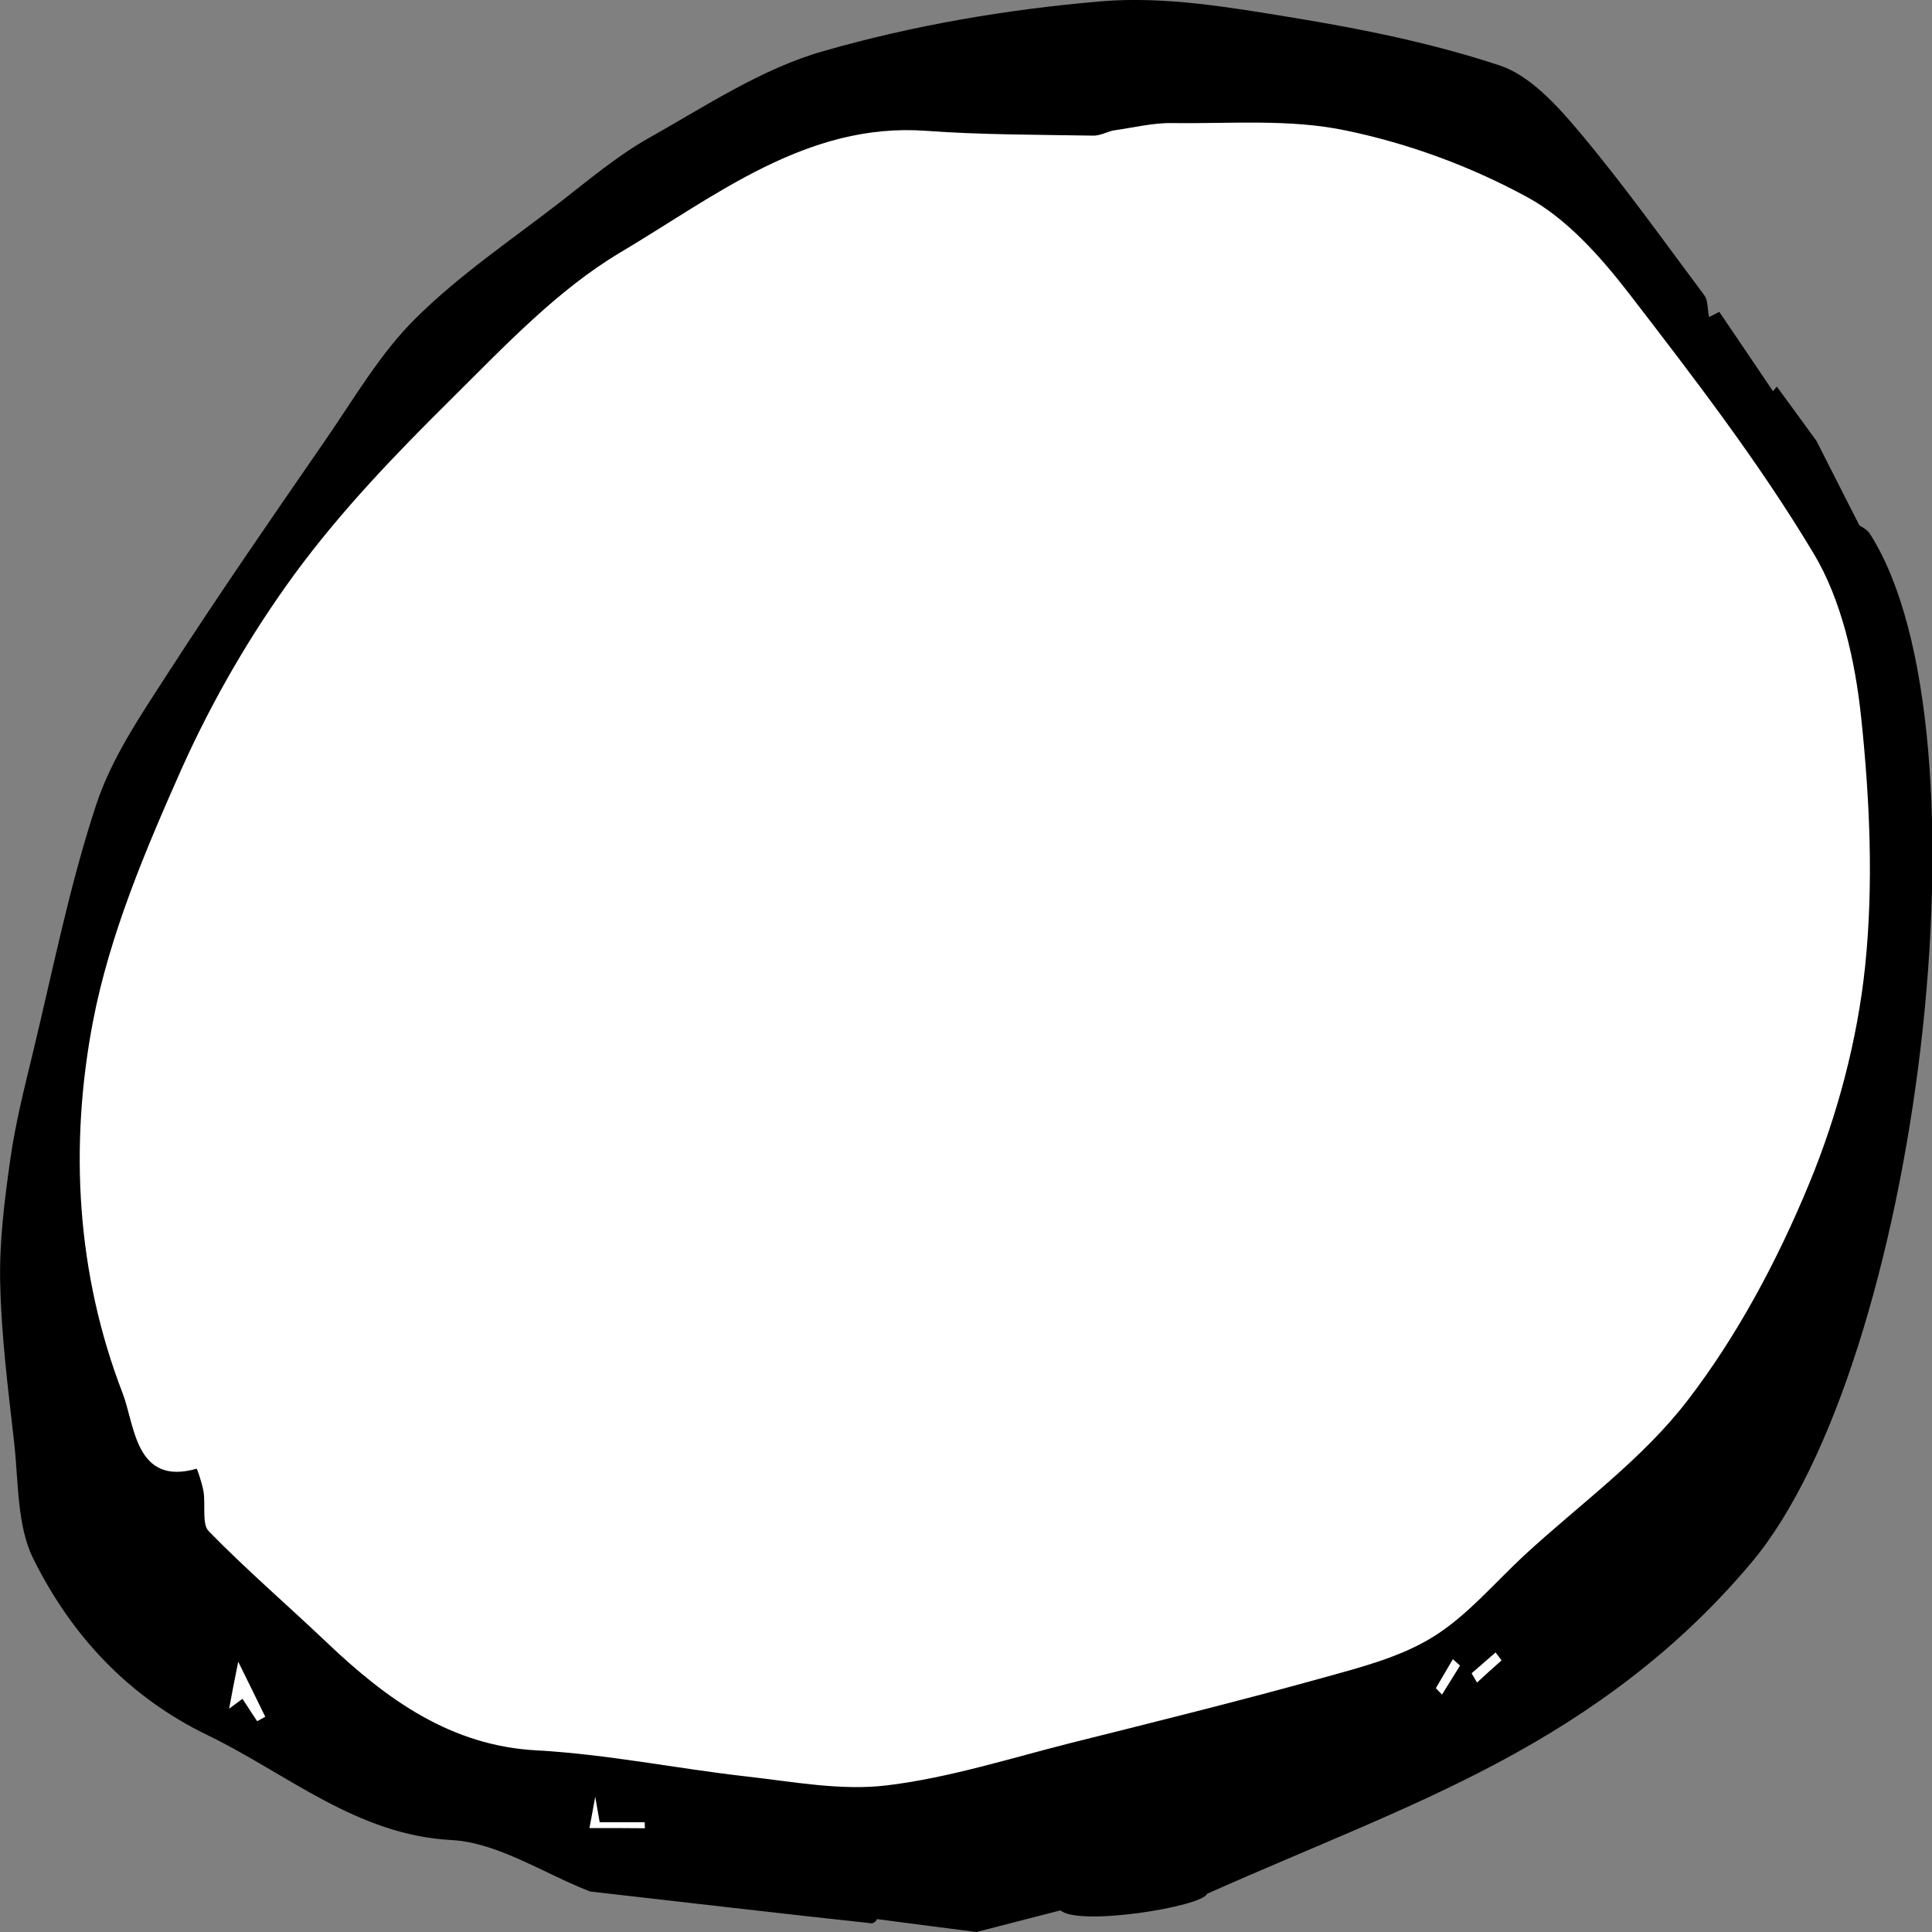 <?xml version="1.0" encoding="utf-8"?>
<!-- Generator: Adobe Illustrator 16.0.0, SVG Export Plug-In . SVG Version: 6.00 Build 0)  -->
<!DOCTYPE svg PUBLIC "-//W3C//DTD SVG 1.1//EN" "http://www.w3.org/Graphics/SVG/1.1/DTD/svg11.dtd">
<svg version="1.1" id="Layer_1" xmlns="http://www.w3.org/2000/svg" xmlns:xlink="http://www.w3.org/1999/xlink" x="0px" y="0px"
	 width="1000px" height="1000px" viewBox="0 0 1000 1000" style="enable-background:new 0 0 1000 1000;" xml:space="preserve">
<rect x="0" y="0" width="1000" height="1000" fill="#808080" stroke="none"/>
<style type="text/css">
<![CDATA[
	.st0{fill-rule:evenodd;clip-rule:evenodd;}
	.st1{fill-rule:evenodd;clip-rule:evenodd;fill:#FFFFFF;}
]]>
</style>
<g>
	<path class="st0" d="M624.8,980.2c-2.5,6.7-66.3,17-75.9,8.6c-16.7,4.3-28.3,7.3-43.5,11.2c-13.1-1.7-31.2-4-51.7-6.7
		c1.4-1.3-0.8,2.4-2.6,2.2c-47.4-5.1-94.8-10.7-146-16.5c2.8-5.7,1.3-2.7,0-0.1c-23.9-9.3-47.4-25.2-71.5-26.5
		c-49-2.6-84.9-34.3-126.2-54.3c-40.3-19.5-70.2-50.9-90.3-91.6c-8.4-17.1-7.5-39.8-9.8-60.1c-3.1-27.3-6.6-54.8-7.2-82.2
		c-0.5-21.3,2.2-42.8,5.2-63.9c2.6-18.5,7.2-36.8,11.6-54.9c10.4-43,19-86.8,32.8-128.6c8-24.5,23.3-46.8,37.3-68.5
		c26.4-40.9,54.1-80.9,81.7-120.9c14.8-21.5,28.4-44.9,46.5-62.7c22.7-22.5,49.3-40.4,74.5-59.9c15.1-11.7,29.8-24.2,46.2-33.4
		c29.5-16.6,58.8-36.1,90.5-45C473.1,13,521.6,4.8,569.8,0.7c32.9-2.8,66.8,3.1,99.8,8.5c35.9,5.9,72,13.2,106.7,24.7
		c15.6,5.2,29.5,20.5,41.1,34.3c22.8,27.1,43.5,56.2,64.8,84.7c1.9,2.5,1.5,6.9,2.4,11.2c0.8-0.4,3.1-1.5,5.3-2.7
		c9.2,13.5,18.3,27.1,27.8,41.1c-2.7,3.2,0,0,2-2.4c8.4,11.5,16.9,23.2,20.5,28.1c9.8,19.3,15.7,31,22.2,43.7
		c0.7,0.6,3.8,1.9,5.4,4.3c65.5,102.4,25,429.7-61.1,532.4c-38,45.3-82.4,77.7-131.2,103.7C728.8,937.2,679.4,955.9,624.8,980.2z"/>
	<path class="st1" d="M575.8,67.6c10.9-1.5,21-4.1,31-3.9c30.1,0.4,60.9-2.3,90.1,3.9c32.2,6.7,64.4,18.5,93.7,34.5
		c20.3,11,37.9,30.8,52.8,50.1c33.4,43.4,67.1,87.1,95.4,134.4c14.4,24,21.4,55.4,24.5,84.4c4.5,42.6,6.5,86.6,2.1,129
		c-4,38.4-14.4,77.4-29,112.7c-16.4,39.7-37.2,78.7-62.8,112C850,755.5,817.6,778.6,789,805c-15.6,14.5-29.9,31.6-47.5,42.4
		c-17.1,10.5-37.3,15.6-56.7,21c-43.2,12-86.8,22.8-130.3,33.7c-31.7,8-63.2,18.1-95.4,22c-23.8,2.9-48.5-1.9-72.7-4.6
		c-36.2-4.1-72.2-11.5-108.5-13.5c-44.2-2.3-77.4-26-108.8-55.9c-20.3-19.3-41.5-37.5-61.1-57.6c-3.6-3.7-1.5-13.7-2.7-20.7
		c-0.7-4.1-3.3-11.7-3.5-11.6c-31.8,9.1-32-22.6-38.3-39c-23.9-61.8-27.7-128-15.4-192.4c8.7-45.3,27.3-89,46-131.1
		C110,362.3,129.9,328,152.6,297c24-32.7,52.3-62.1,80.9-90.4c27.6-27.4,55.3-56.8,87.7-76c49.1-29.2,96.5-67.3,157.9-62.9
		c28.8,2.1,57.7,2,86.6,2.5C569.1,70.3,572.6,68.5,575.8,67.6z"/>
	<path class="st1" d="M123.3,860.1c5.6,11.3,9.8,19.9,14,28.5c-1.4,0.8-2.8,1.5-4.2,2.3c-2.6-3.9-5.1-7.8-7.6-11.6
		c-2.7,2-4.8,3.5-6.9,5.1C119.9,877.2,121.3,870,123.3,860.1z"/>
	<path class="st1" d="M305.1,946.2c0.5-2.8,1.2-6.2,3-16.2c1.6,9.2,2,11.7,2.3,13.2c8,0,15.6,0,23.3,0c0,1,0.1,2,0.1,3.1
		C324.7,946.2,315.5,946.2,305.1,946.2z"/>
	<path class="st1" d="M743.2,873.8c2.9-5,5.9-10,8.8-15c1.2,1.1,2.5,2.2,3.7,3.3c-3.1,5-6.2,10-9.3,15
		C745.3,876.1,744.3,874.9,743.2,873.8z"/>
	<path class="st1" d="M761.7,866.1c4.1-3.6,8.3-7.2,12.4-10.8c1,1.3,2.1,2.7,3.1,4.1c-4.3,3.8-8.5,7.6-12.7,11.5
		C763.6,869.2,762.6,867.7,761.7,866.1z"/>
</g>
</svg>
